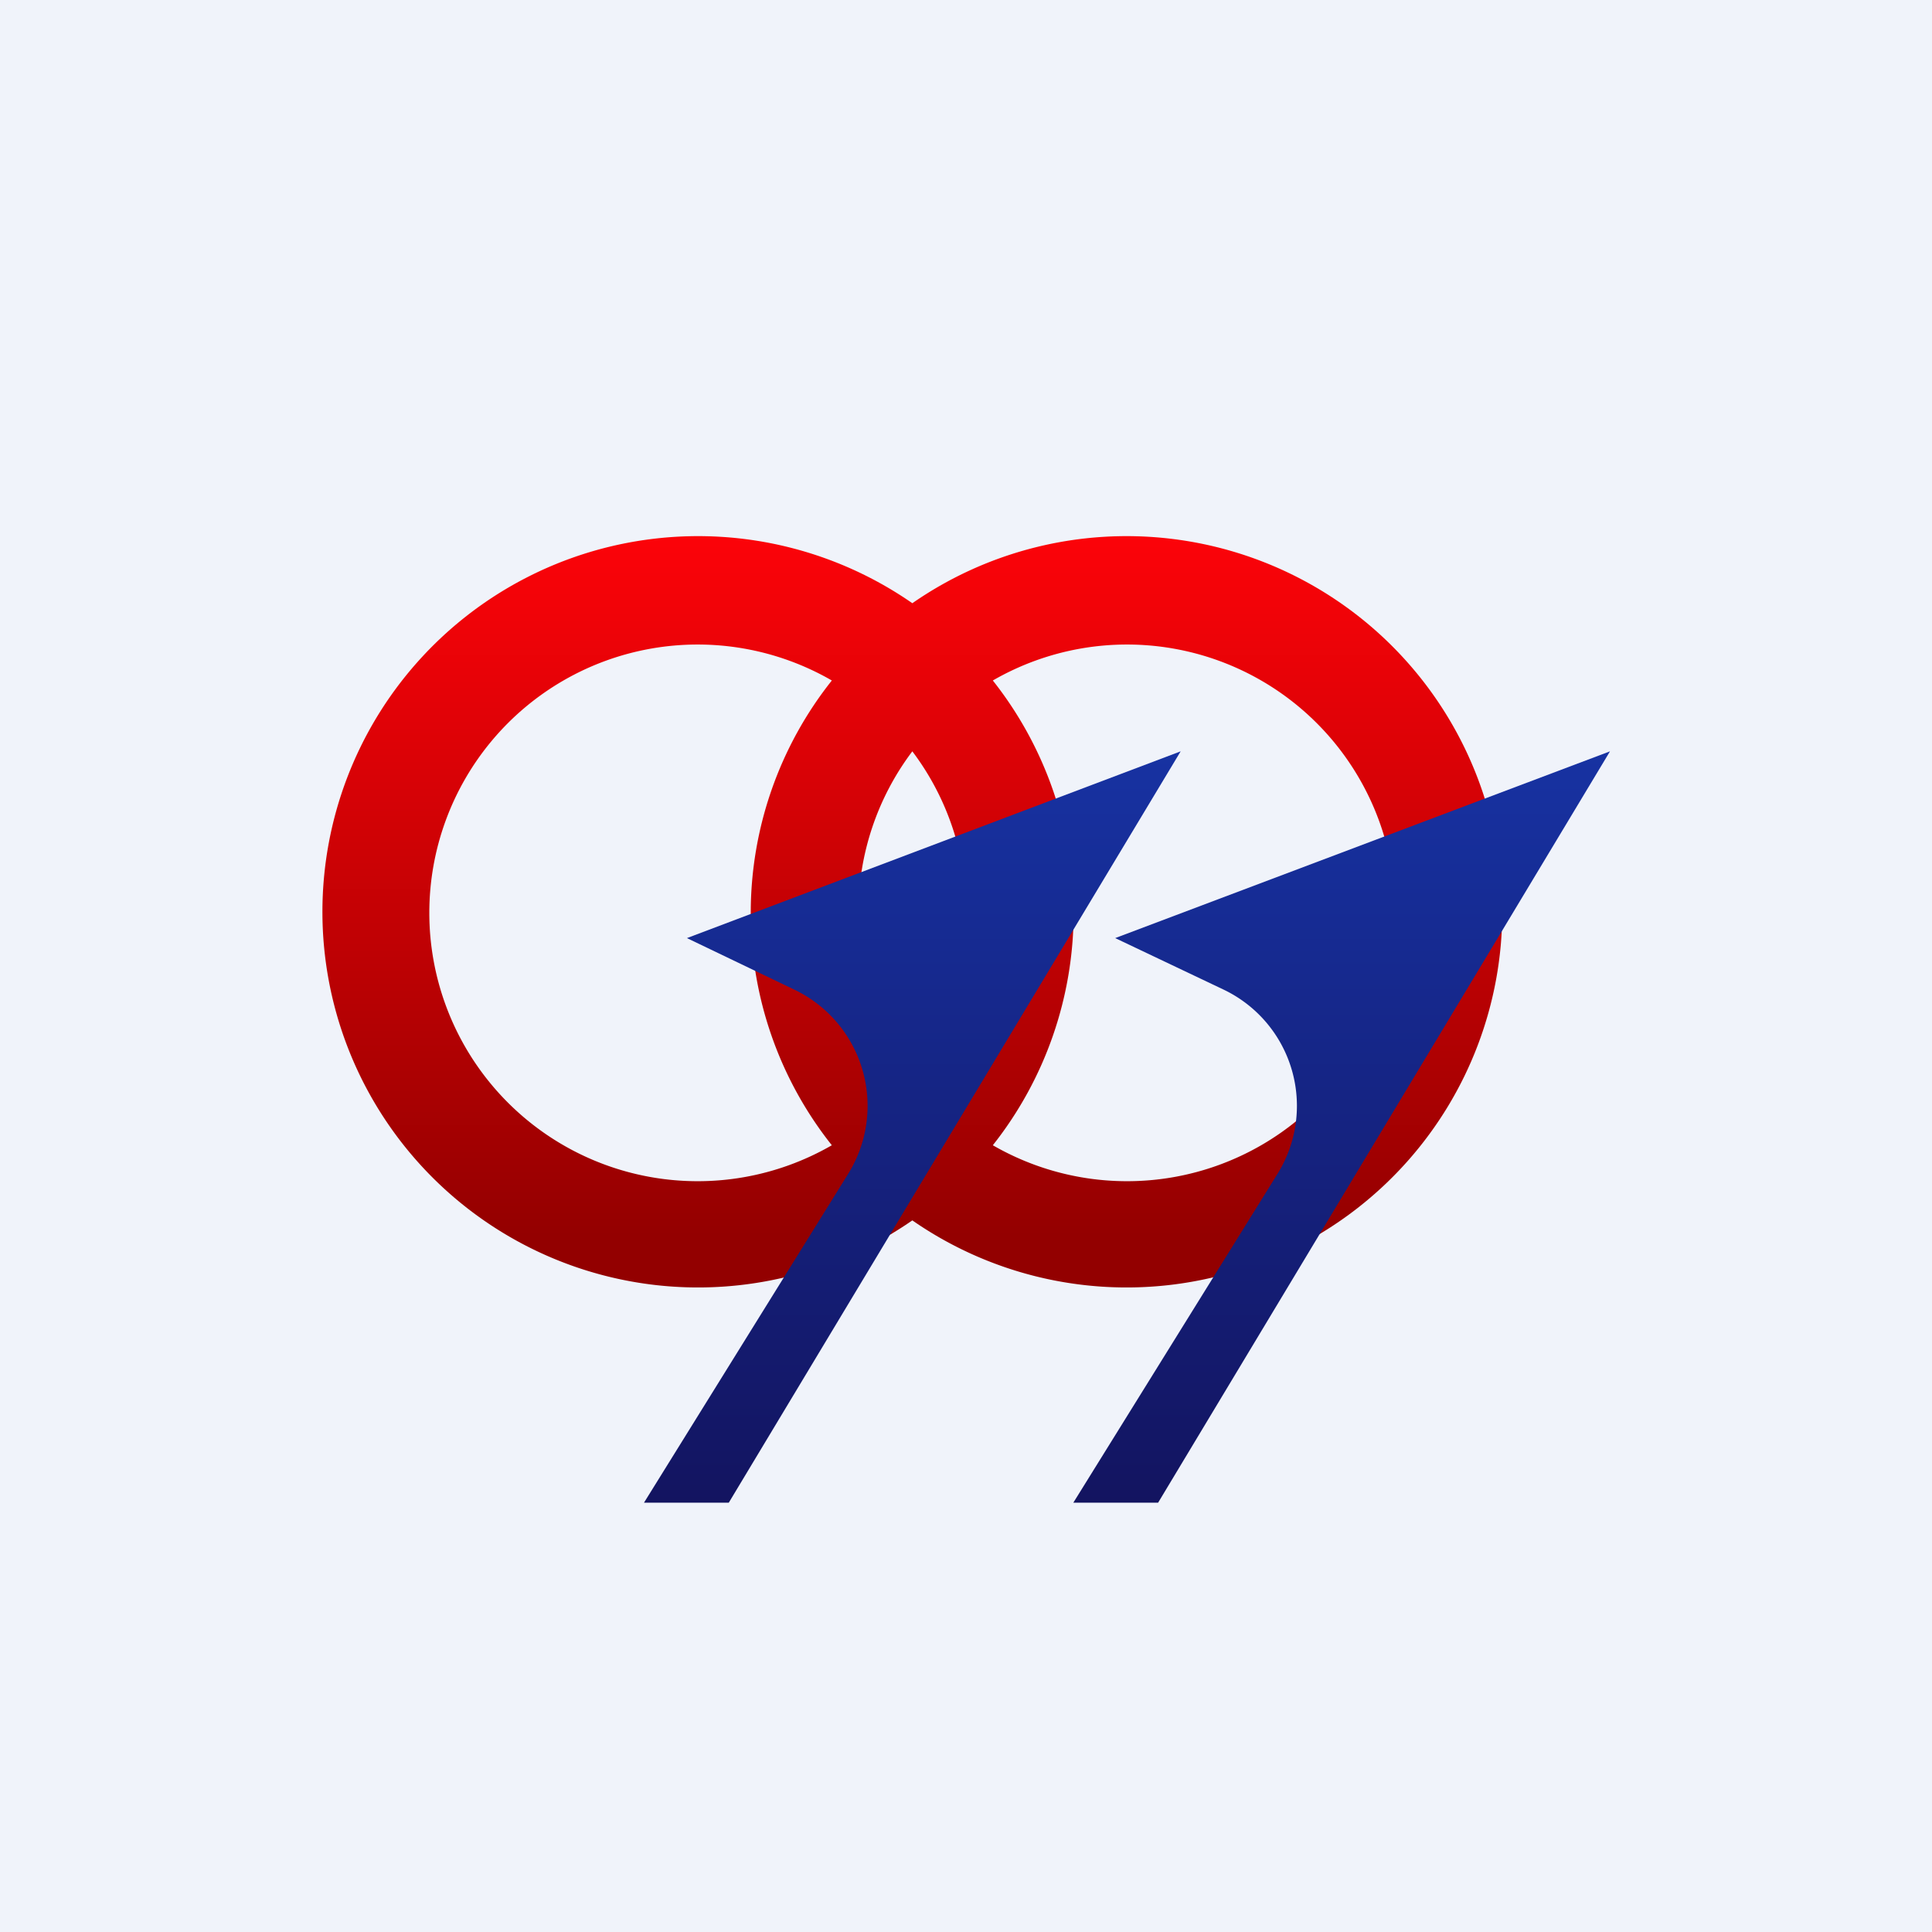 <!-- by TradingView --><svg width="18" height="18" viewBox="0 0 18 18" xmlns="http://www.w3.org/2000/svg"><path fill="#F0F3FA" d="M0 0h18v18H0z"/><path fill-rule="evenodd" d="M8.5 11.37a3.5 3.5 0 1 1 0-5.75 3.5 3.5 0 1 1 0 5.75Zm-.75-.7a2.5 2.5 0 1 1 0-4.33 3.48 3.48 0 0 0 0 4.33Zm1.5 0a2.5 2.5 0 1 0 0-4.33 3.49 3.49 0 0 1 0 4.33ZM8.5 7a2.49 2.49 0 0 1 0 3 2.49 2.49 0 0 1 0-3Z" fill="url(#a)"/><path d="M6.79 14H6l1.9-3.06a1.2 1.2 0 0 0-.5-1.72L6.4 8.74 11 7l-4.21 7Z" fill="url(#b)"/><path d="M10.79 14H10l1.9-3.06a1.2 1.2 0 0 0-.5-1.72l-1.01-.48L15 7l-4.21 7Z" fill="url(#c)"/><defs><linearGradient id="a" x1="8.1" y1="5" x2="8.1" y2="11.58" gradientUnits="userSpaceOnUse"><stop stop-color="#FC0309"/><stop offset="1" stop-color="#930000"/></linearGradient><linearGradient id="b" x1="8.5" y1="7" x2="8.5" y2="14" gradientUnits="userSpaceOnUse"><stop stop-color="#1732A2"/><stop offset="1" stop-color="#131460"/></linearGradient><linearGradient id="c" x1="12.5" y1="7" x2="12.5" y2="14" gradientUnits="userSpaceOnUse"><stop stop-color="#1732A2"/><stop offset="1" stop-color="#131460"/></linearGradient></defs></svg>